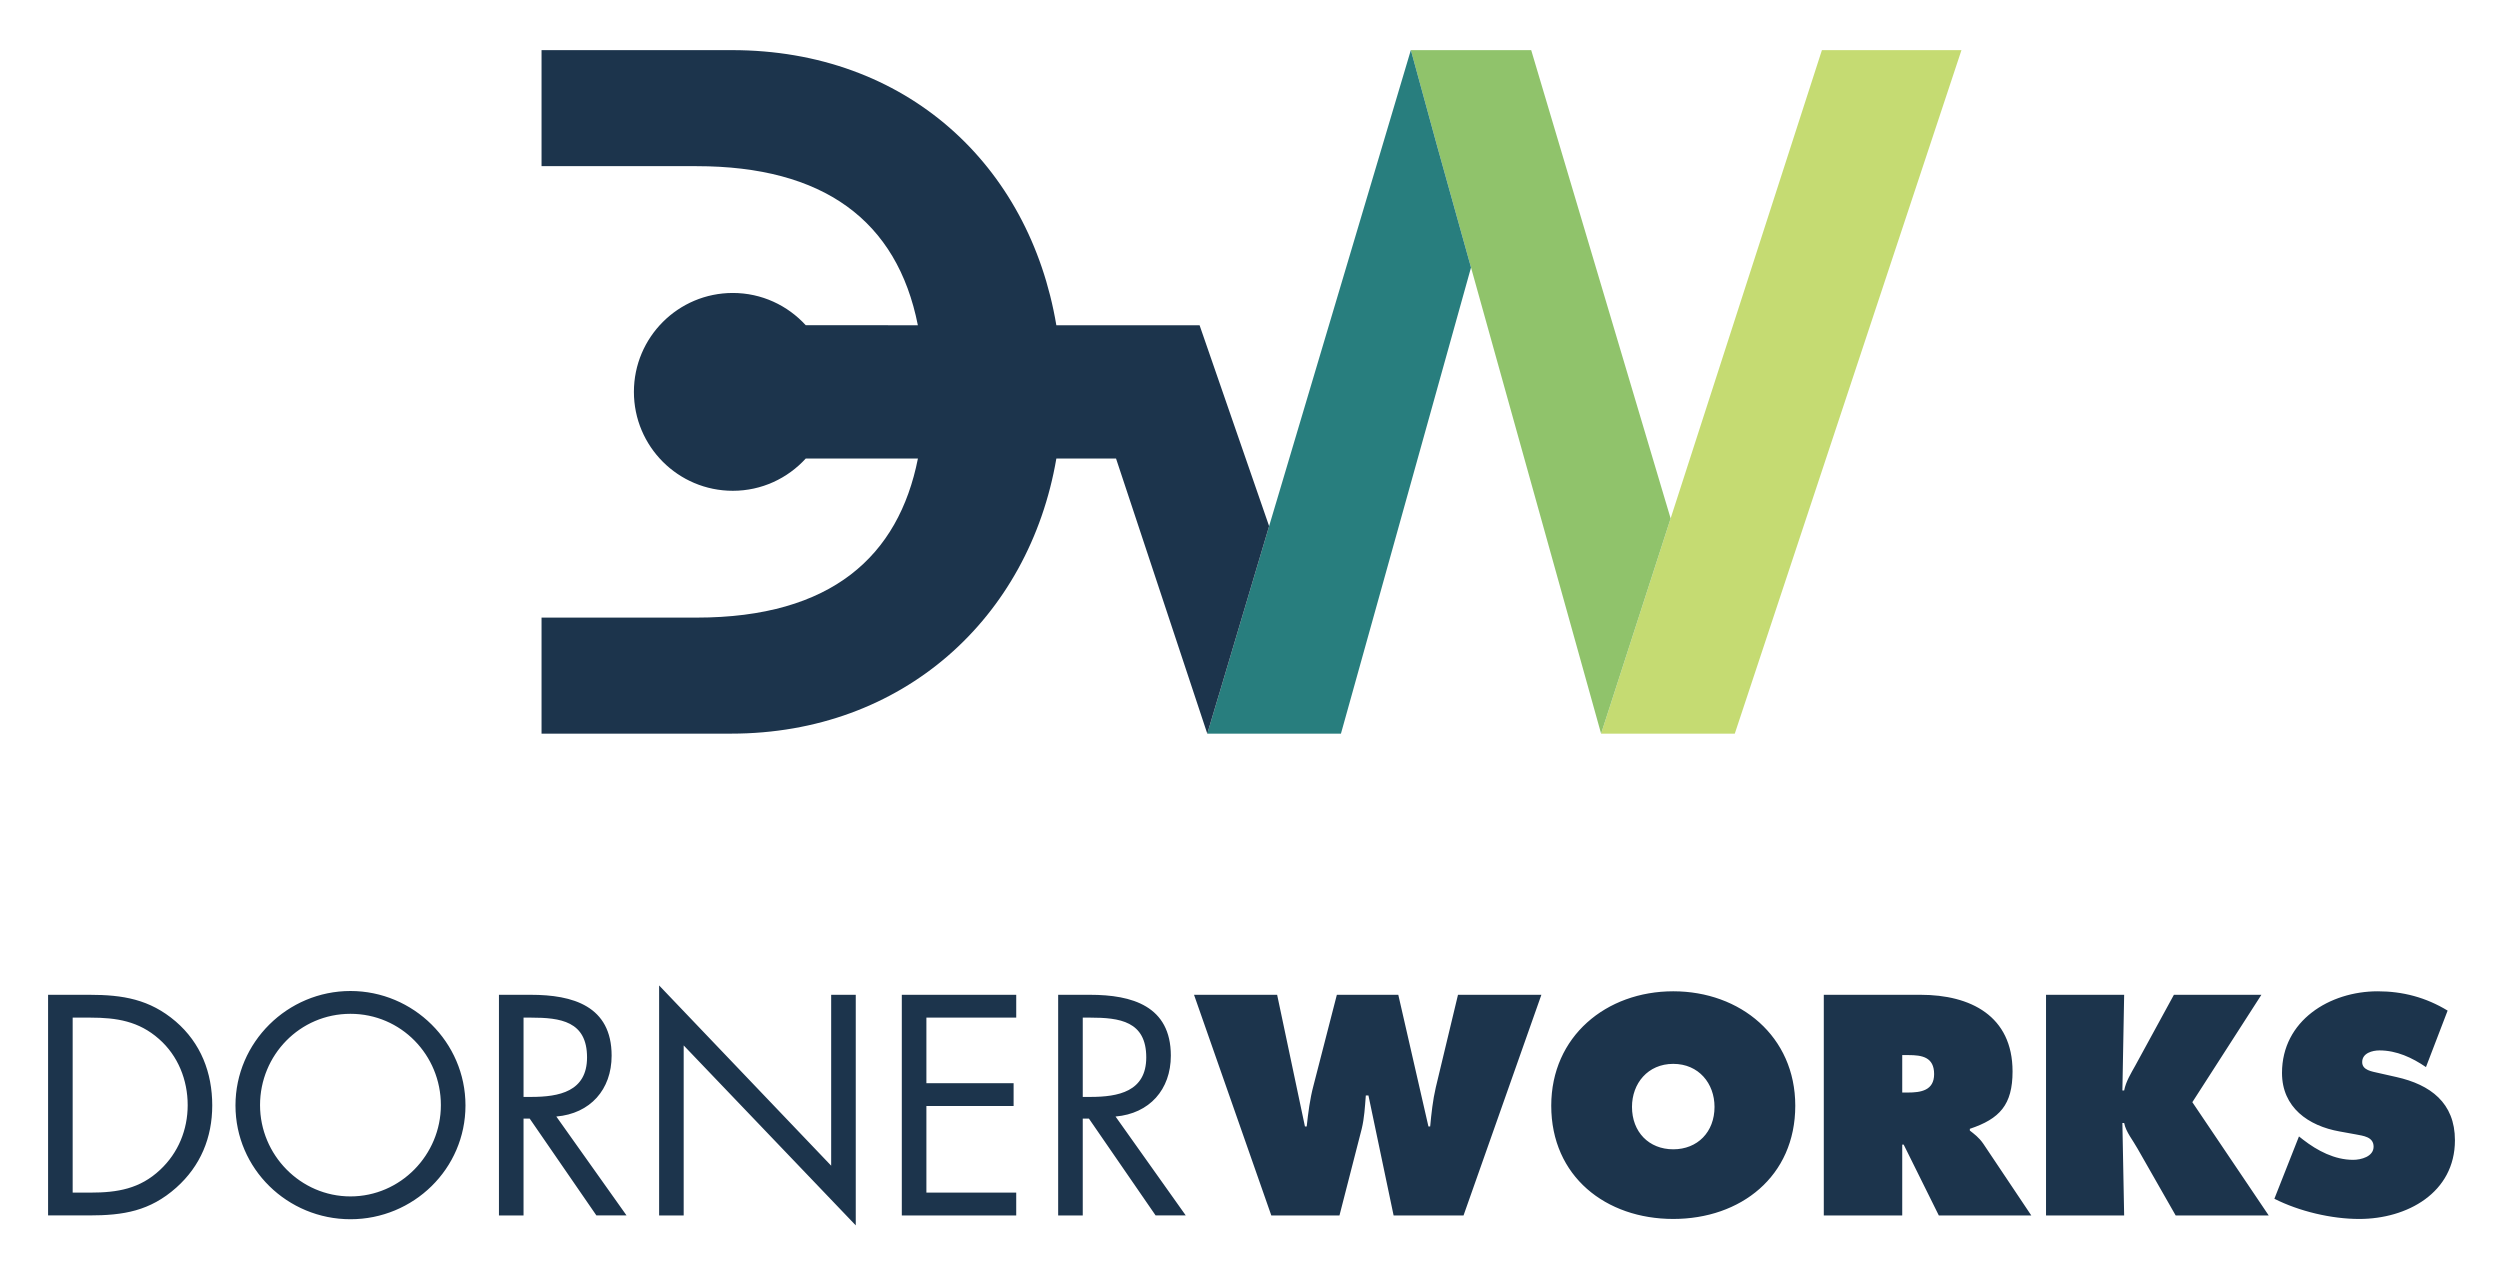 <svg xmlns="http://www.w3.org/2000/svg" role="img" viewBox="-79.90 940.10 4154.80 2109.80"><title>DornerWorks, Ltd. (member) logo</title><style>svg {enable-background:new 0 0 4000 4000}</style><style>.st0{fill:#1c344c}</style><path d="M0 2593.38h69.06c54.96 0 99.71 7.29 142.99 44.25 41.82 35.99 60.78 85.1 60.78 139.58 0 53.48-19.44 100.66-59.79 136.65-43.8 38.91-87.55 46.19-144.93 46.19H0v-366.67zm70.52 328.74c44.75 0 82.21-6.32 115.75-37.93 30.17-28.19 45.74-66.62 45.74-107.47 0-41.82-16.08-82.19-47.68-109.9-33.54-29.66-70.52-35.5-113.8-35.5H40.87v290.81h29.65zm623.16-144.91c0 105.53-86.56 189.16-191.14 189.16-104.54 0-191.1-83.63-191.1-189.16 0-105.05 86.56-190.15 191.1-190.15 104.58 0 191.14 85.1 191.14 190.15zm-341.42-.49c0 82.68 67.12 151.72 150.27 151.72s150.27-69.04 150.27-151.72c0-83.16-66.13-151.74-150.27-151.74-84.1 0-150.27 68.58-150.27 151.74zm437.92 183.34h-40.87v-366.68h53.02c69.53 0 134.24 18.47 134.24 101.15 0 56.41-35.52 96.28-91.91 101.15l116.7 164.37h-50.09L800.4 2799.09h-10.22v160.97zm0-196.97h12.63c46.21 0 92.9-8.75 92.9-65.65 0-60.29-44.27-66.13-93.37-66.13h-12.16v131.78zm225.31-185.27l285.94 299.56v-284h40.87v383.21l-285.98-299.08v282.55h-40.83v-382.24zm403.35 15.56h190.15v37.93H1459.7v108.93h144.93v37.94H1459.7v143.94h149.28v37.94h-190.15v-366.68zm300.71 366.68h-40.87v-366.68h53.02c69.53 0 134.24 18.47 134.24 101.15 0 56.41-35.52 96.28-91.91 101.15l116.7 164.37h-50.09l-110.87-160.97h-10.22v160.98zm0-196.97h12.63c46.21 0 92.9-8.75 92.9-65.65 0-60.29-44.27-66.13-93.37-66.13h-12.16v131.78zm323.04-169.71l46.21 218.84h2.93c2.42-22.37 5.35-45.72 11.17-67.59l38.93-151.24h102.12l50.09 218.84h2.89c1.98-21.4 4.4-43.78 9.27-64.68l36.95-154.16h138.59l-129.37 366.68h-116.22l-41.82-199.4h-4.36c-1.47 18.97-2.46 37.46-6.81 55.44l-36.98 143.96h-113.29l-128.42-366.68h138.12zm861.1 184.31c0 117.69-90.92 188.21-202.78 188.21s-202.78-70.52-202.78-188.21c0-115.25 91.43-190.15 202.78-190.15 111.39 0 202.78 74.9 202.78 190.15zm-271.37 1.94c0 41.84 28.23 70.52 68.58 70.52 40.35 0 68.58-28.69 68.58-70.52 0-38.91-26.25-71.47-68.58-71.47-42.29-.01-68.58 32.56-68.58 71.47zm318.77-186.25h161.01c82.64 0 152.69 35 152.69 127.41 0 55.44-21.42 78.78-71 95.31v2.93c6.81 5.35 15.05 11.19 22.37 21.88l79.75 119.15h-153.68l-58.37-117.69h-2.42v117.69h-130.36v-366.68zm130.35 162.43h9.23c21.9 0 43.76-3.41 43.76-30.65 0-28.19-19.92-31.6-42.77-31.6h-10.22v62.25zm238.98-162.43h129.84l-2.93 159.03h2.93c2.93-15.09 11.21-28.21 18.49-41.34l64.19-117.69h145.4l-114.76 178.47 126.91 188.21h-154.63l-63.24-110.87c-7.76-14.12-19.44-27.72-22.37-42.81h-2.93l2.93 153.68h-129.84v-366.68zm420.37 235.37l6.81 5.35c23.84 18.49 52.51 33.56 83.16 33.56 13.15 0 34.05-5.35 34.05-21.88s-17.5-18-29.66-20.43l-26.77-4.85c-52.03-9.25-95.79-39.9-95.79-97.27 0-87.06 79.28-135.68 159.03-135.68 41.82 0 80.23 10.22 116.22 32.09l-35.99 93.87c-22.85-15.56-48.63-27.72-77.33-27.72-11.64 0-28.67 4.38-28.67 19.44 0 13.62 16.51 15.56 26.73 18l30.17 6.81c56.39 12.65 97.25 42.79 97.25 105.03 0 87.55-79.75 130.83-159.03 130.83-46.21 0-99.71-12.65-141.05-33.56l40.87-103.59z" class="st0"/><path fill="#c5db72" d="M2947.99 1023.41l-367 1135.97h222.18l376.73-1135.97z"/><path fill="#90c36b" d="M2688.72 1775.41l-.08-.19-223.83-751.81h-199.96l42.65 155.91 66.23 237.33 207.26 742.73 115.56-357.68z"/><path fill="#287e7e" d="M2307.5 1179.32l-42.65-155.91h-.04l-223.83 751.81-.08.19-95.13 319.54-.16.3-19.1 64.13h222.12l207.26-742.73 8.92-31.97z"/><path d="M1913.68 1480.62h-238.02c-44.83-266.68-249.86-457.21-539.18-457.21H820.1v192.84h257.61c210.67 0 333.34 90.12 367.8 264.36H1259.2c-30.06-32.87-73.16-53.62-121.21-53.62-90.79 0-164.39 73.6-164.39 164.39 0 90.79 73.6 164.39 164.39 164.39 48.05 0 91.15-20.74 121.21-53.61h186.42c-32.09 161.79-143.06 264.36-367.92 264.36H820.1v192.84H1135c285.8 0 495.34-192.45 540.68-457.21h99.18l151.63 457.21h.02l19.09-64.13.16-.3 83.49-280.43-115.57-333.88z" class="st0"/></svg>